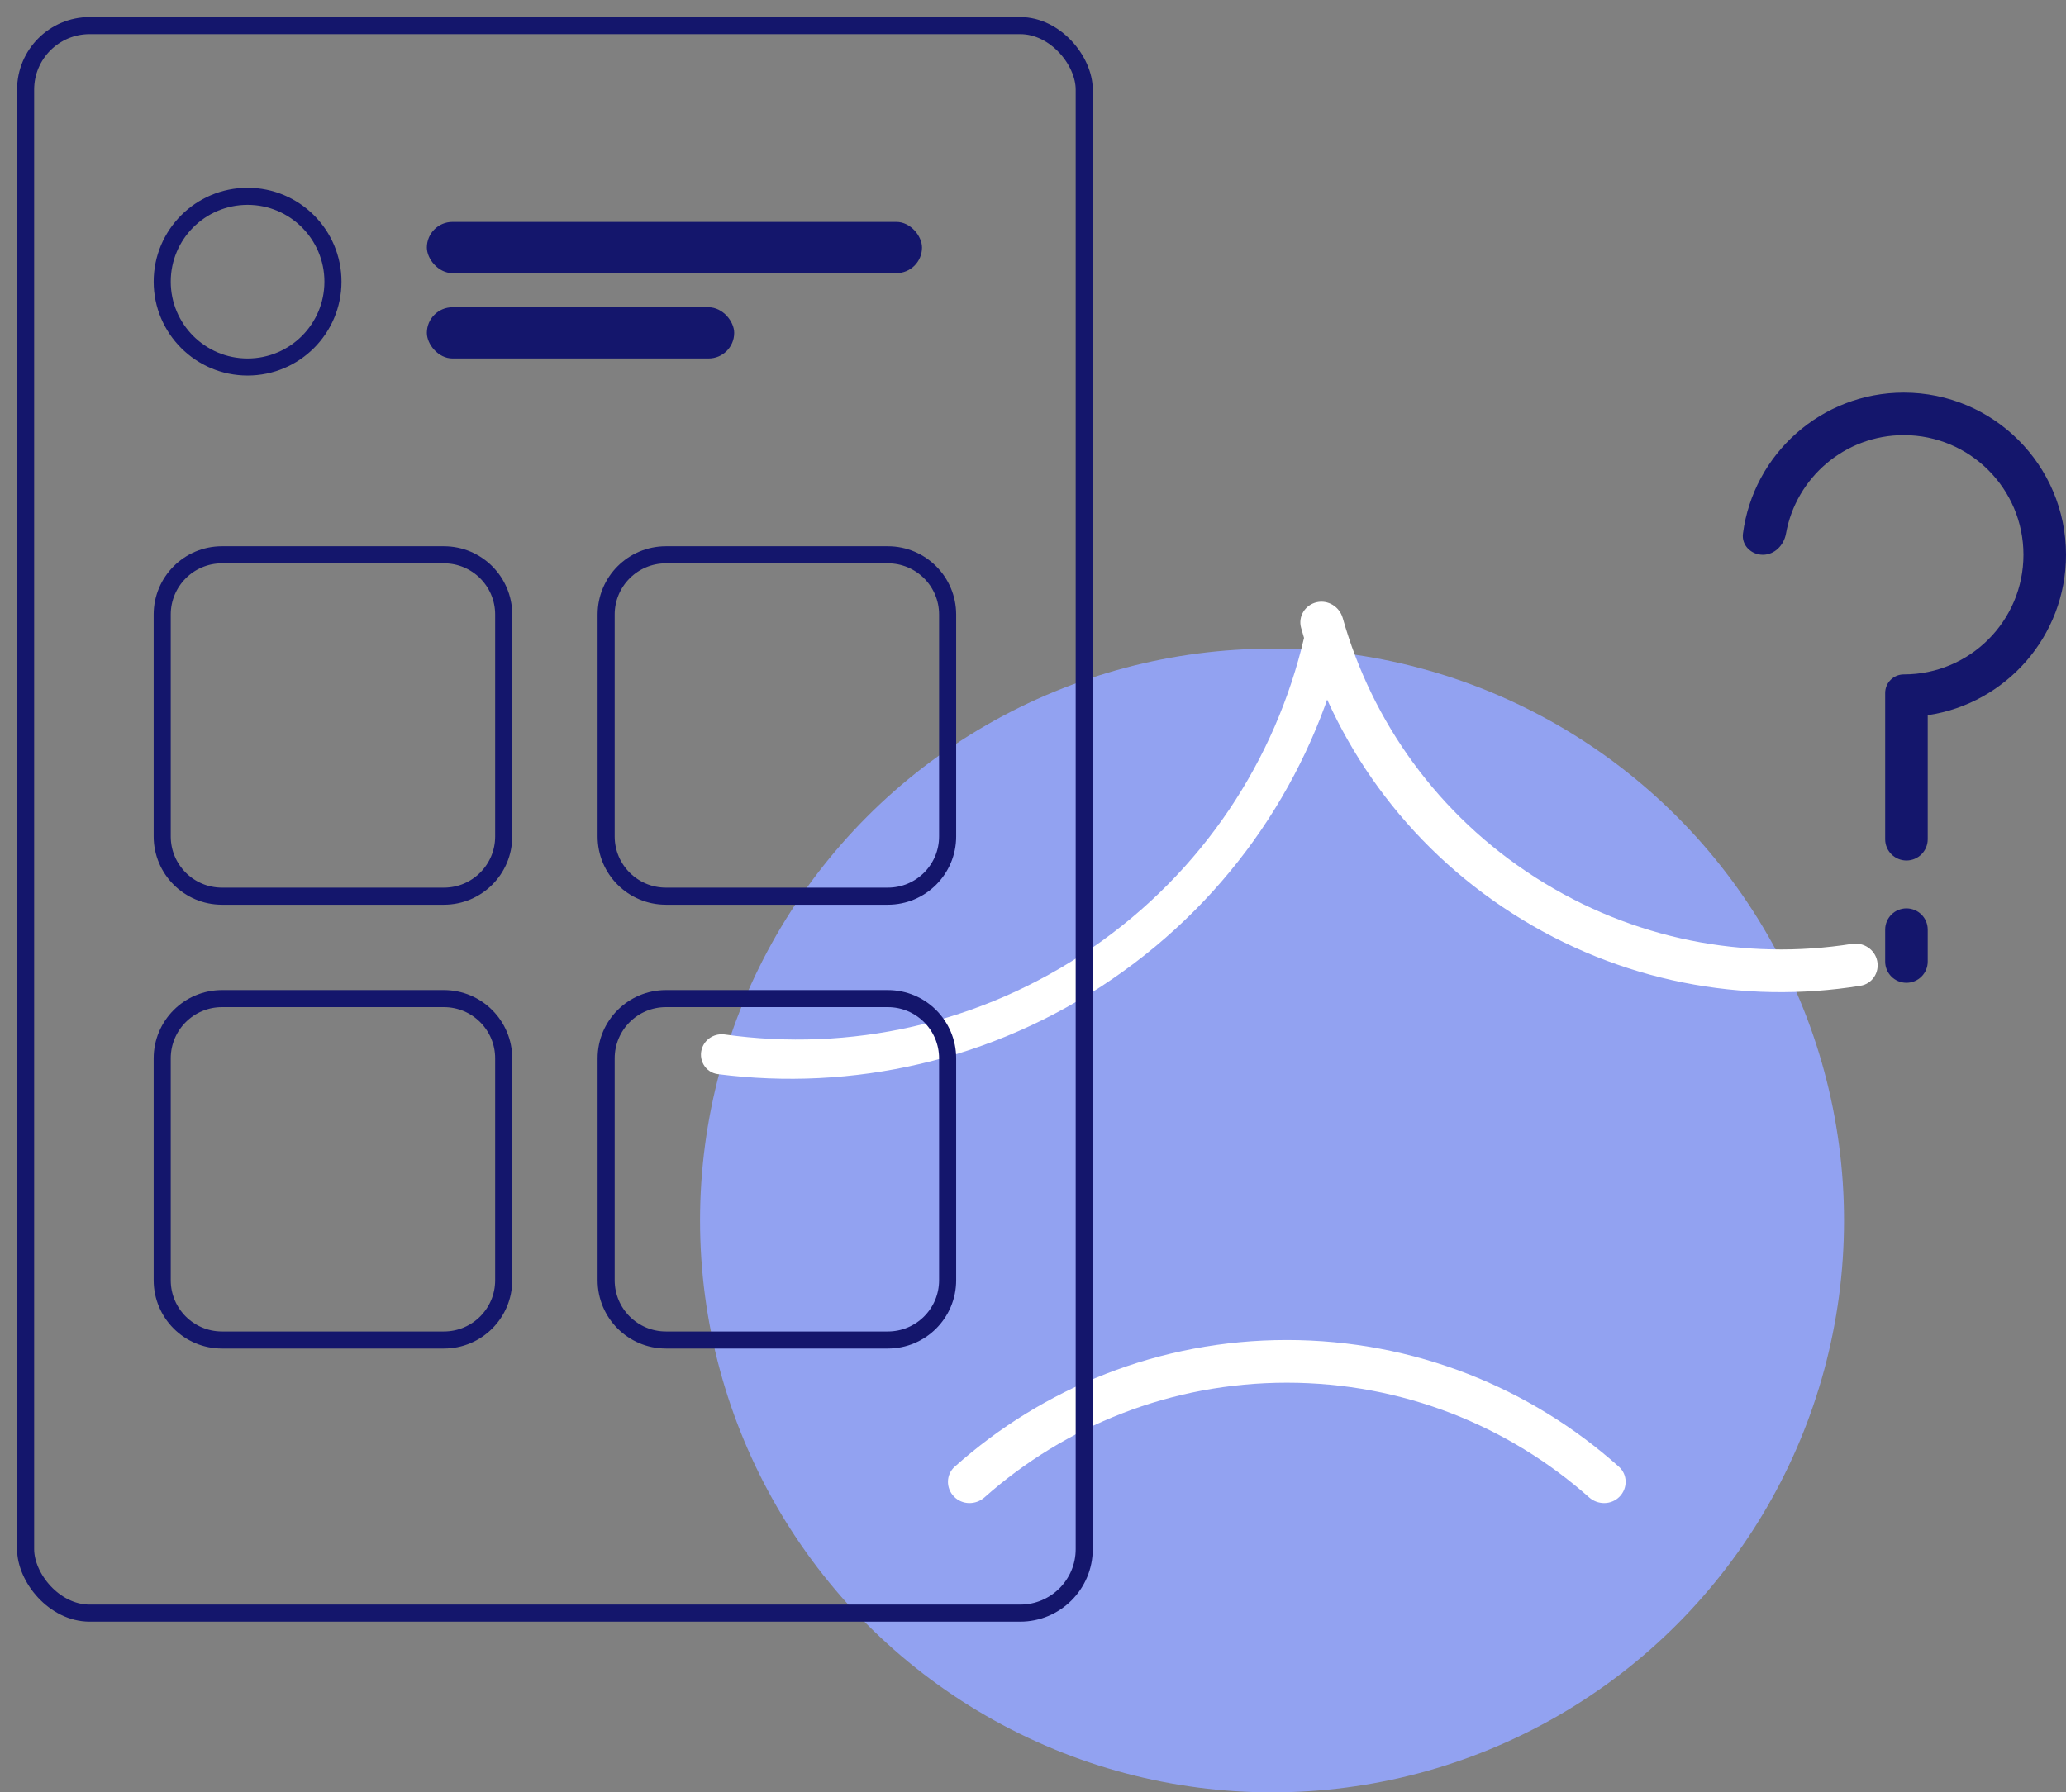 <svg xmlns="http://www.w3.org/2000/svg" width="121" height="105" viewBox="0 0 121 105" fill="none">
<rect x="0" y="0" width="121" height="105" fill="#808080" stroke="none"/>
<circle cx="74.5" cy="71.5" r="33.5" fill="#92A2F1" />
<path fillRule="evenodd" clipRule="evenodd" d="M75.365 81.002C68.572 81.002 62.373 83.538 57.662 87.718C57.145 88.177 56.355 88.169 55.873 87.674C55.391 87.179 55.4 86.385 55.914 85.924C61.077 81.308 67.894 78.5 75.365 78.5C82.836 78.5 89.653 81.308 94.815 85.924C95.33 86.385 95.339 87.179 94.857 87.674C94.375 88.169 93.585 88.177 93.068 87.718C88.356 83.538 82.158 81.002 75.365 81.002Z" fill="white" />
<path fillRule="evenodd" clipRule="evenodd" d="M63.932 55.547C70.472 51.062 74.716 44.483 76.385 37.322C76.512 36.774 76.995 36.375 77.558 36.375C78.304 36.375 78.864 37.058 78.687 37.782C76.803 45.467 72.194 52.517 65.155 57.345C58.12 62.17 49.888 63.932 42.044 62.925C41.299 62.83 40.862 62.054 41.135 61.355C41.34 60.829 41.887 60.523 42.446 60.602C49.726 61.623 57.392 60.033 63.932 55.547Z" fill="white" />
<path fillRule="evenodd" clipRule="evenodd" d="M89.93 51.408C95.652 55.07 102.24 56.275 108.462 55.294C109.144 55.186 109.805 55.619 109.944 56.296C110.084 56.972 109.648 57.637 108.966 57.747C102.13 58.852 94.874 57.543 88.582 53.515C82.289 49.488 78.061 43.448 76.202 36.777C76.016 36.112 76.437 35.438 77.11 35.281C77.782 35.124 78.452 35.543 78.641 36.208C80.356 42.268 84.209 47.746 89.93 51.408Z" fill="white" />
<path d="M111.5 39.508C115.371 39.508 118.508 36.371 118.508 32.5C118.508 28.63 115.371 25.492 111.5 25.492C108.053 25.492 105.187 27.981 104.601 31.26C104.48 31.938 103.934 32.5 103.246 32.5C102.558 32.5 101.991 31.939 102.081 31.257C102.69 26.598 106.675 23 111.5 23C116.747 23 121 27.253 121 32.5C121 37.271 117.484 41.22 112.902 41.898V49.164C112.902 49.852 112.344 50.41 111.656 50.41C110.968 50.41 110.41 49.852 110.41 49.164V40.599C110.41 39.997 110.898 39.508 111.5 39.508Z" fill="#14166C" />
<path d="M110.41 54.459C110.41 53.771 110.968 53.214 111.656 53.214C112.344 53.214 112.902 53.771 112.902 54.459V56.328C112.902 57.017 112.344 57.574 111.656 57.574C110.968 57.574 110.41 57.017 110.41 56.328V54.459Z" fill="#14166C" />
<rect x="1.5" y="1.5" width="62" height="93" rx="3.75" stroke="#14166C" strokeWidth="3" />
<path d="M9.5 62C9.5 60.067 11.067 58.5 13 58.5H26C27.933 58.5 29.5 60.067 29.5 62V75C29.5 76.933 27.933 78.5 26 78.5H13C11.067 78.5 9.5 76.933 9.5 75V62Z" stroke="#14166C" strokeWidth="3" />
<path d="M9.5 36C9.5 34.067 11.067 32.5 13 32.5H26C27.933 32.5 29.5 34.067 29.5 36V49C29.5 50.933 27.933 52.5 26 52.5H13C11.067 52.5 9.5 50.933 9.5 49V36Z" stroke="#14166C" strokeWidth="3" />
<path d="M35.5 62C35.5 60.067 37.067 58.5 39 58.5H52C53.933 58.5 55.5 60.067 55.5 62V75C55.5 76.933 53.933 78.5 52 78.5H39C37.067 78.5 35.5 76.933 35.5 75V62Z" stroke="#14166C" strokeWidth="3" />
<path d="M35.5 36C35.5 34.067 37.067 32.5 39 32.5H52C53.933 32.5 55.5 34.067 55.5 36V49C55.5 50.933 53.933 52.5 52 52.5H39C37.067 52.5 35.5 50.933 35.5 49V36Z" stroke="#14166C" strokeWidth="3" />
<path d="M9.5 16.5C9.5 13.739 11.739 11.5 14.5 11.5C17.261 11.5 19.5 13.739 19.5 16.5C19.5 19.261 17.261 21.5 14.5 21.5C11.739 21.5 9.5 19.261 9.5 16.5Z" stroke="#14166C" strokeWidth="3" />
<rect x="25" y="13" width="29" height="3" rx="1.5" fill="#14166C" />
<rect x="25" y="18" width="18" height="3" rx="1.5" fill="#14166C" />
</svg>